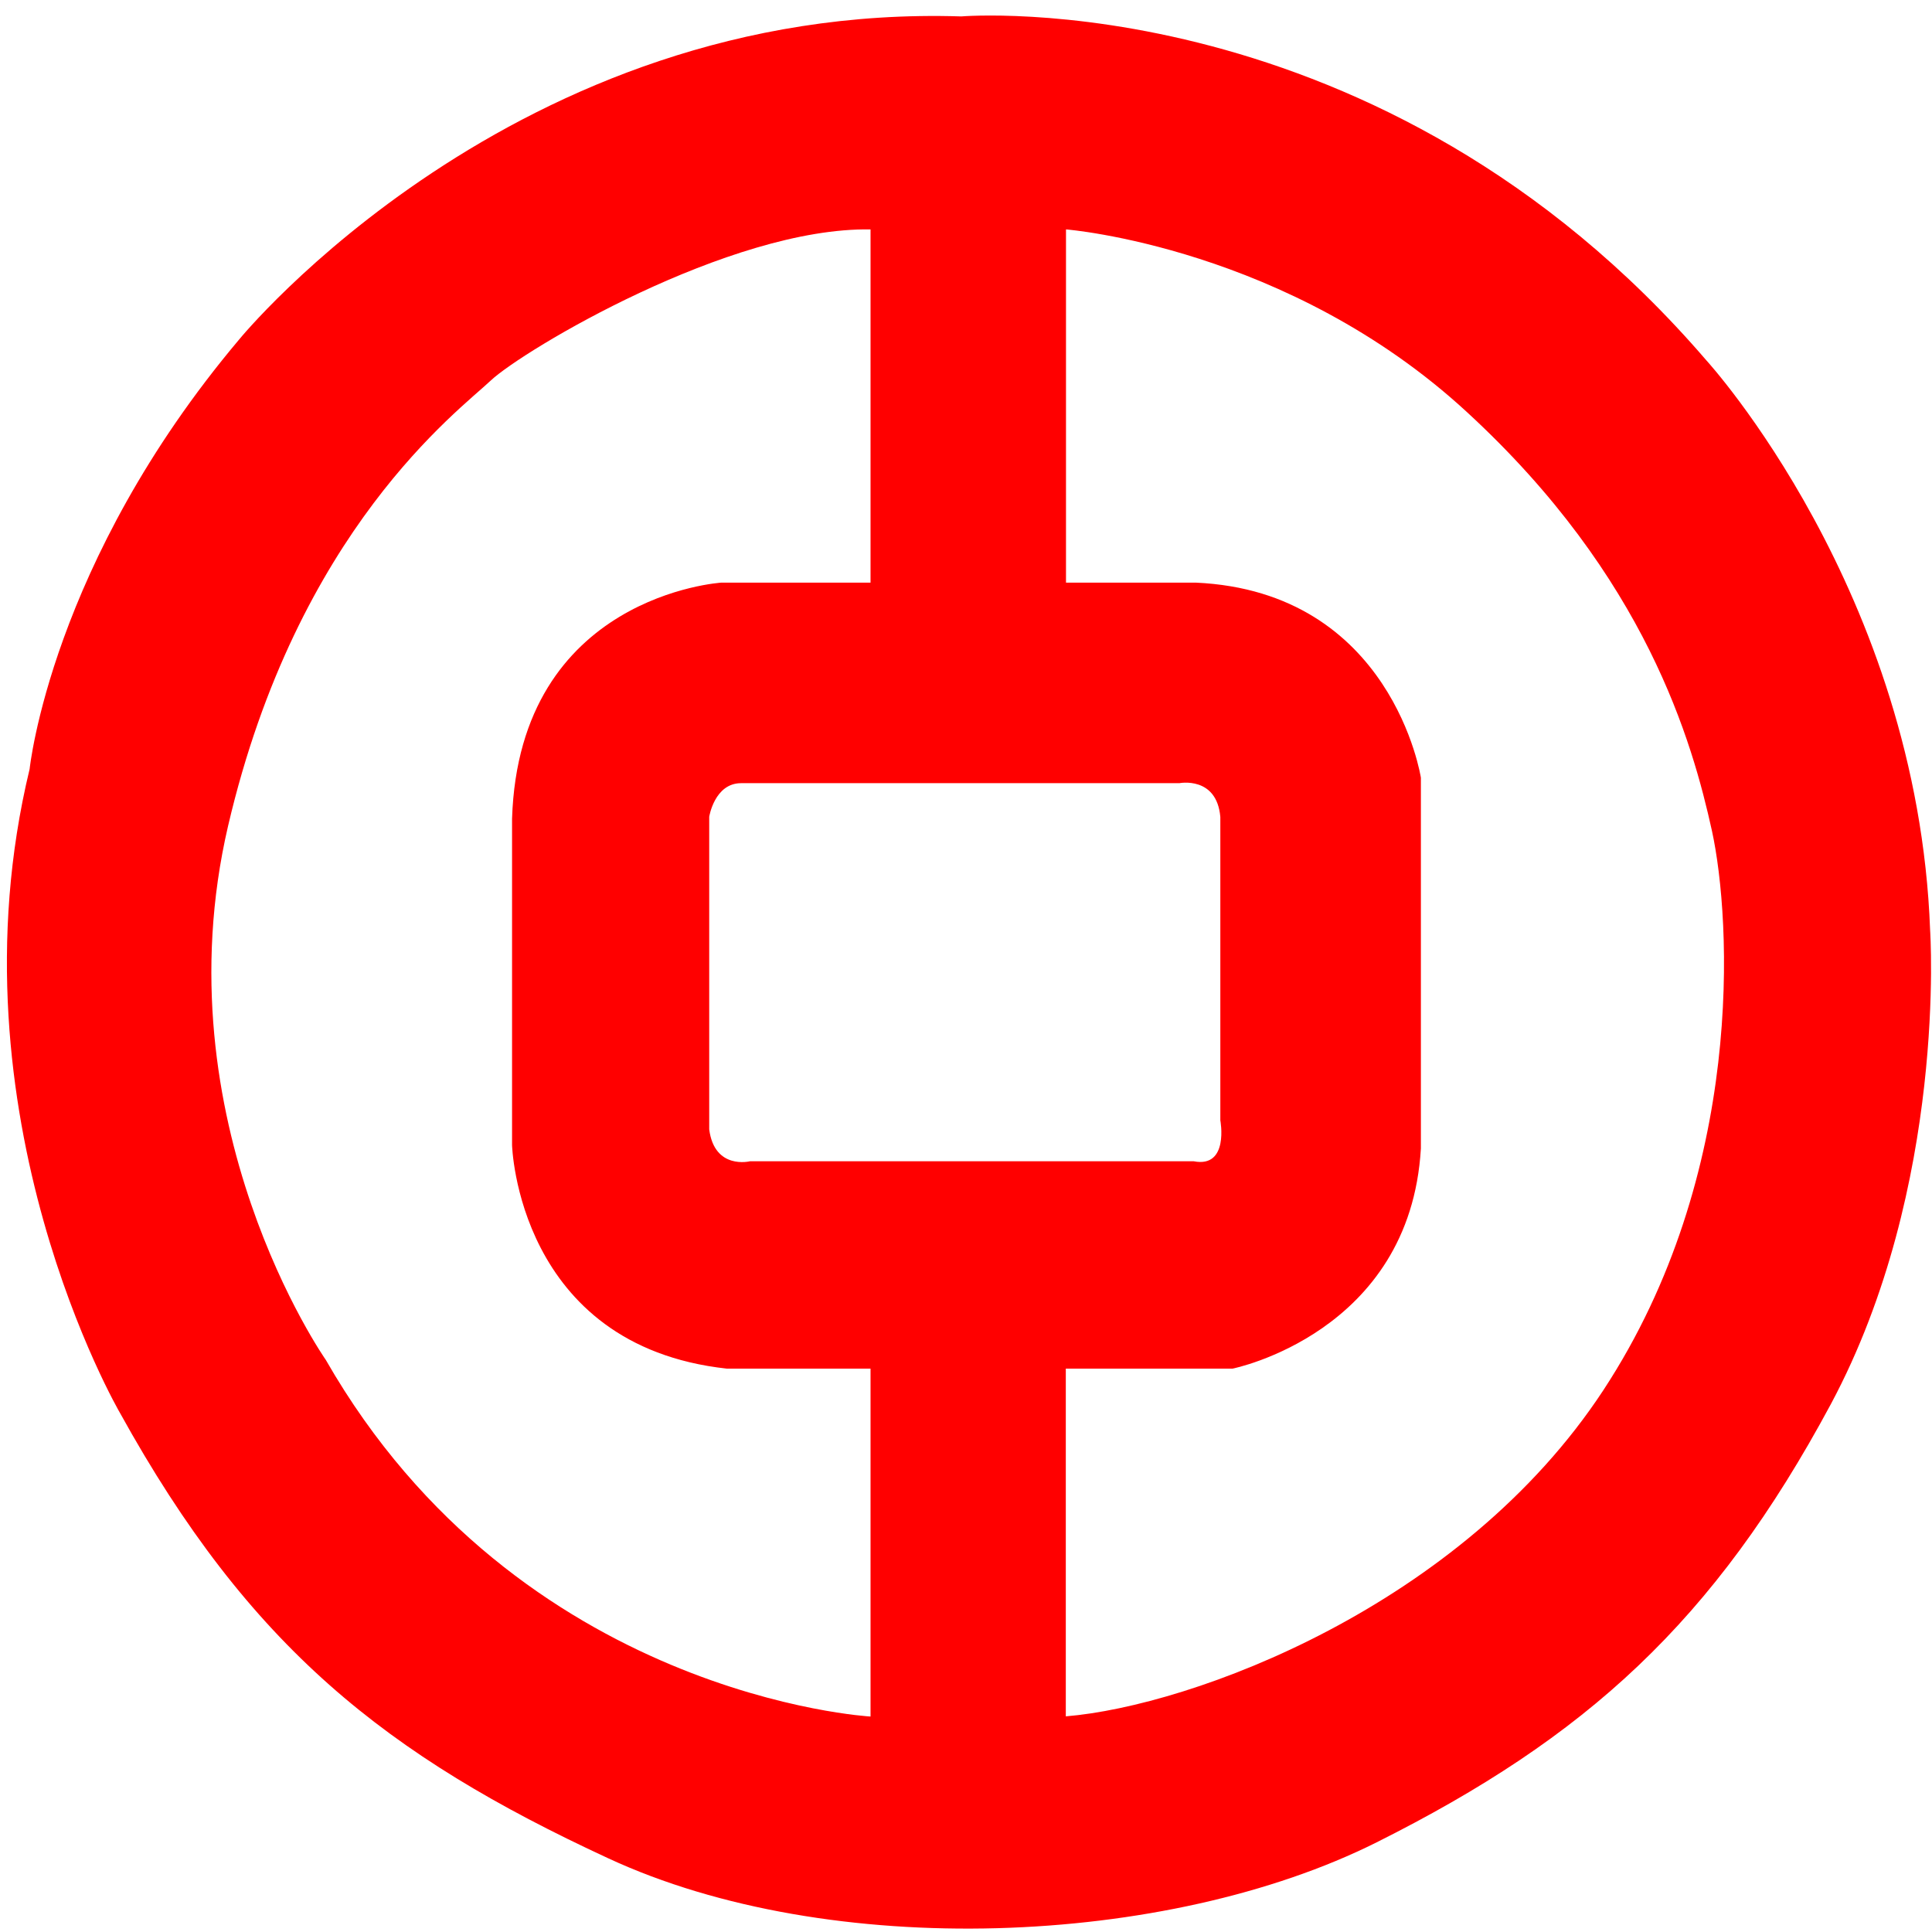 <?xml version="1.0" standalone="no"?><!DOCTYPE svg PUBLIC "-//W3C//DTD SVG 1.1//EN" "http://www.w3.org/Graphics/SVG/1.1/DTD/svg11.dtd"><svg t="1493952481996" class="icon" style="" viewBox="0 0 1024 1024" version="1.1" xmlns="http://www.w3.org/2000/svg" p-id="11562" xmlns:xlink="http://www.w3.org/1999/xlink" width="200" height="200"><defs><style type="text/css"></style></defs><path d="M1023 493C1016.4 313.4 904.5 191.1 904.5 191.1c-173-201.2-395-182.4-395-182.4C272.4 1.1 126.7 180 126.7 180c-99.8 118.4-111 227.6-111 227.6-44.3 183.3 47.9 341.3 47.9 341.3 68.6 124.1 141 181.5 258.7 236 117.6 54.6 296.3 47.1 407.3-8.4 111-55.6 178.7-116.7 240.8-232.3 61.9-115.7 52.6-251.2 52.6-251.2zM172.7 720.8s-88.4-126-51.8-283.1c36.7-157 122.3-220 139.2-236 17-16 126.6-81.4 201.3-80.1v187.2h-79s-107.2 6.6-111 125.1v173s2.8 106.3 113.8 118.5h76.2v184.4s-186.2-10.3-288.7-189z m224.8-105.3s-18.8 4.7-21.6-16.9V432.9s2.8-17.8 16.9-17.8h232.3s19.8-3.9 21.7 17.9v160.8s4.8 25.4-14.1 21.7H397.5z m452.4 121.2c-75.3 114.8-218.2 167.5-285 173V725.4h88.4s94.1-18.8 99.8-116.7V412.2S738 313.5 633.7 308.8H565V121.6h0.1s117.6 9.3 212.5 96.9c95 87.4 119.4 174.9 129.8 222 10.2 47 17.8 181.4-57.5 296.2z" fill="#FF0000" p-id="11563"></path></svg>